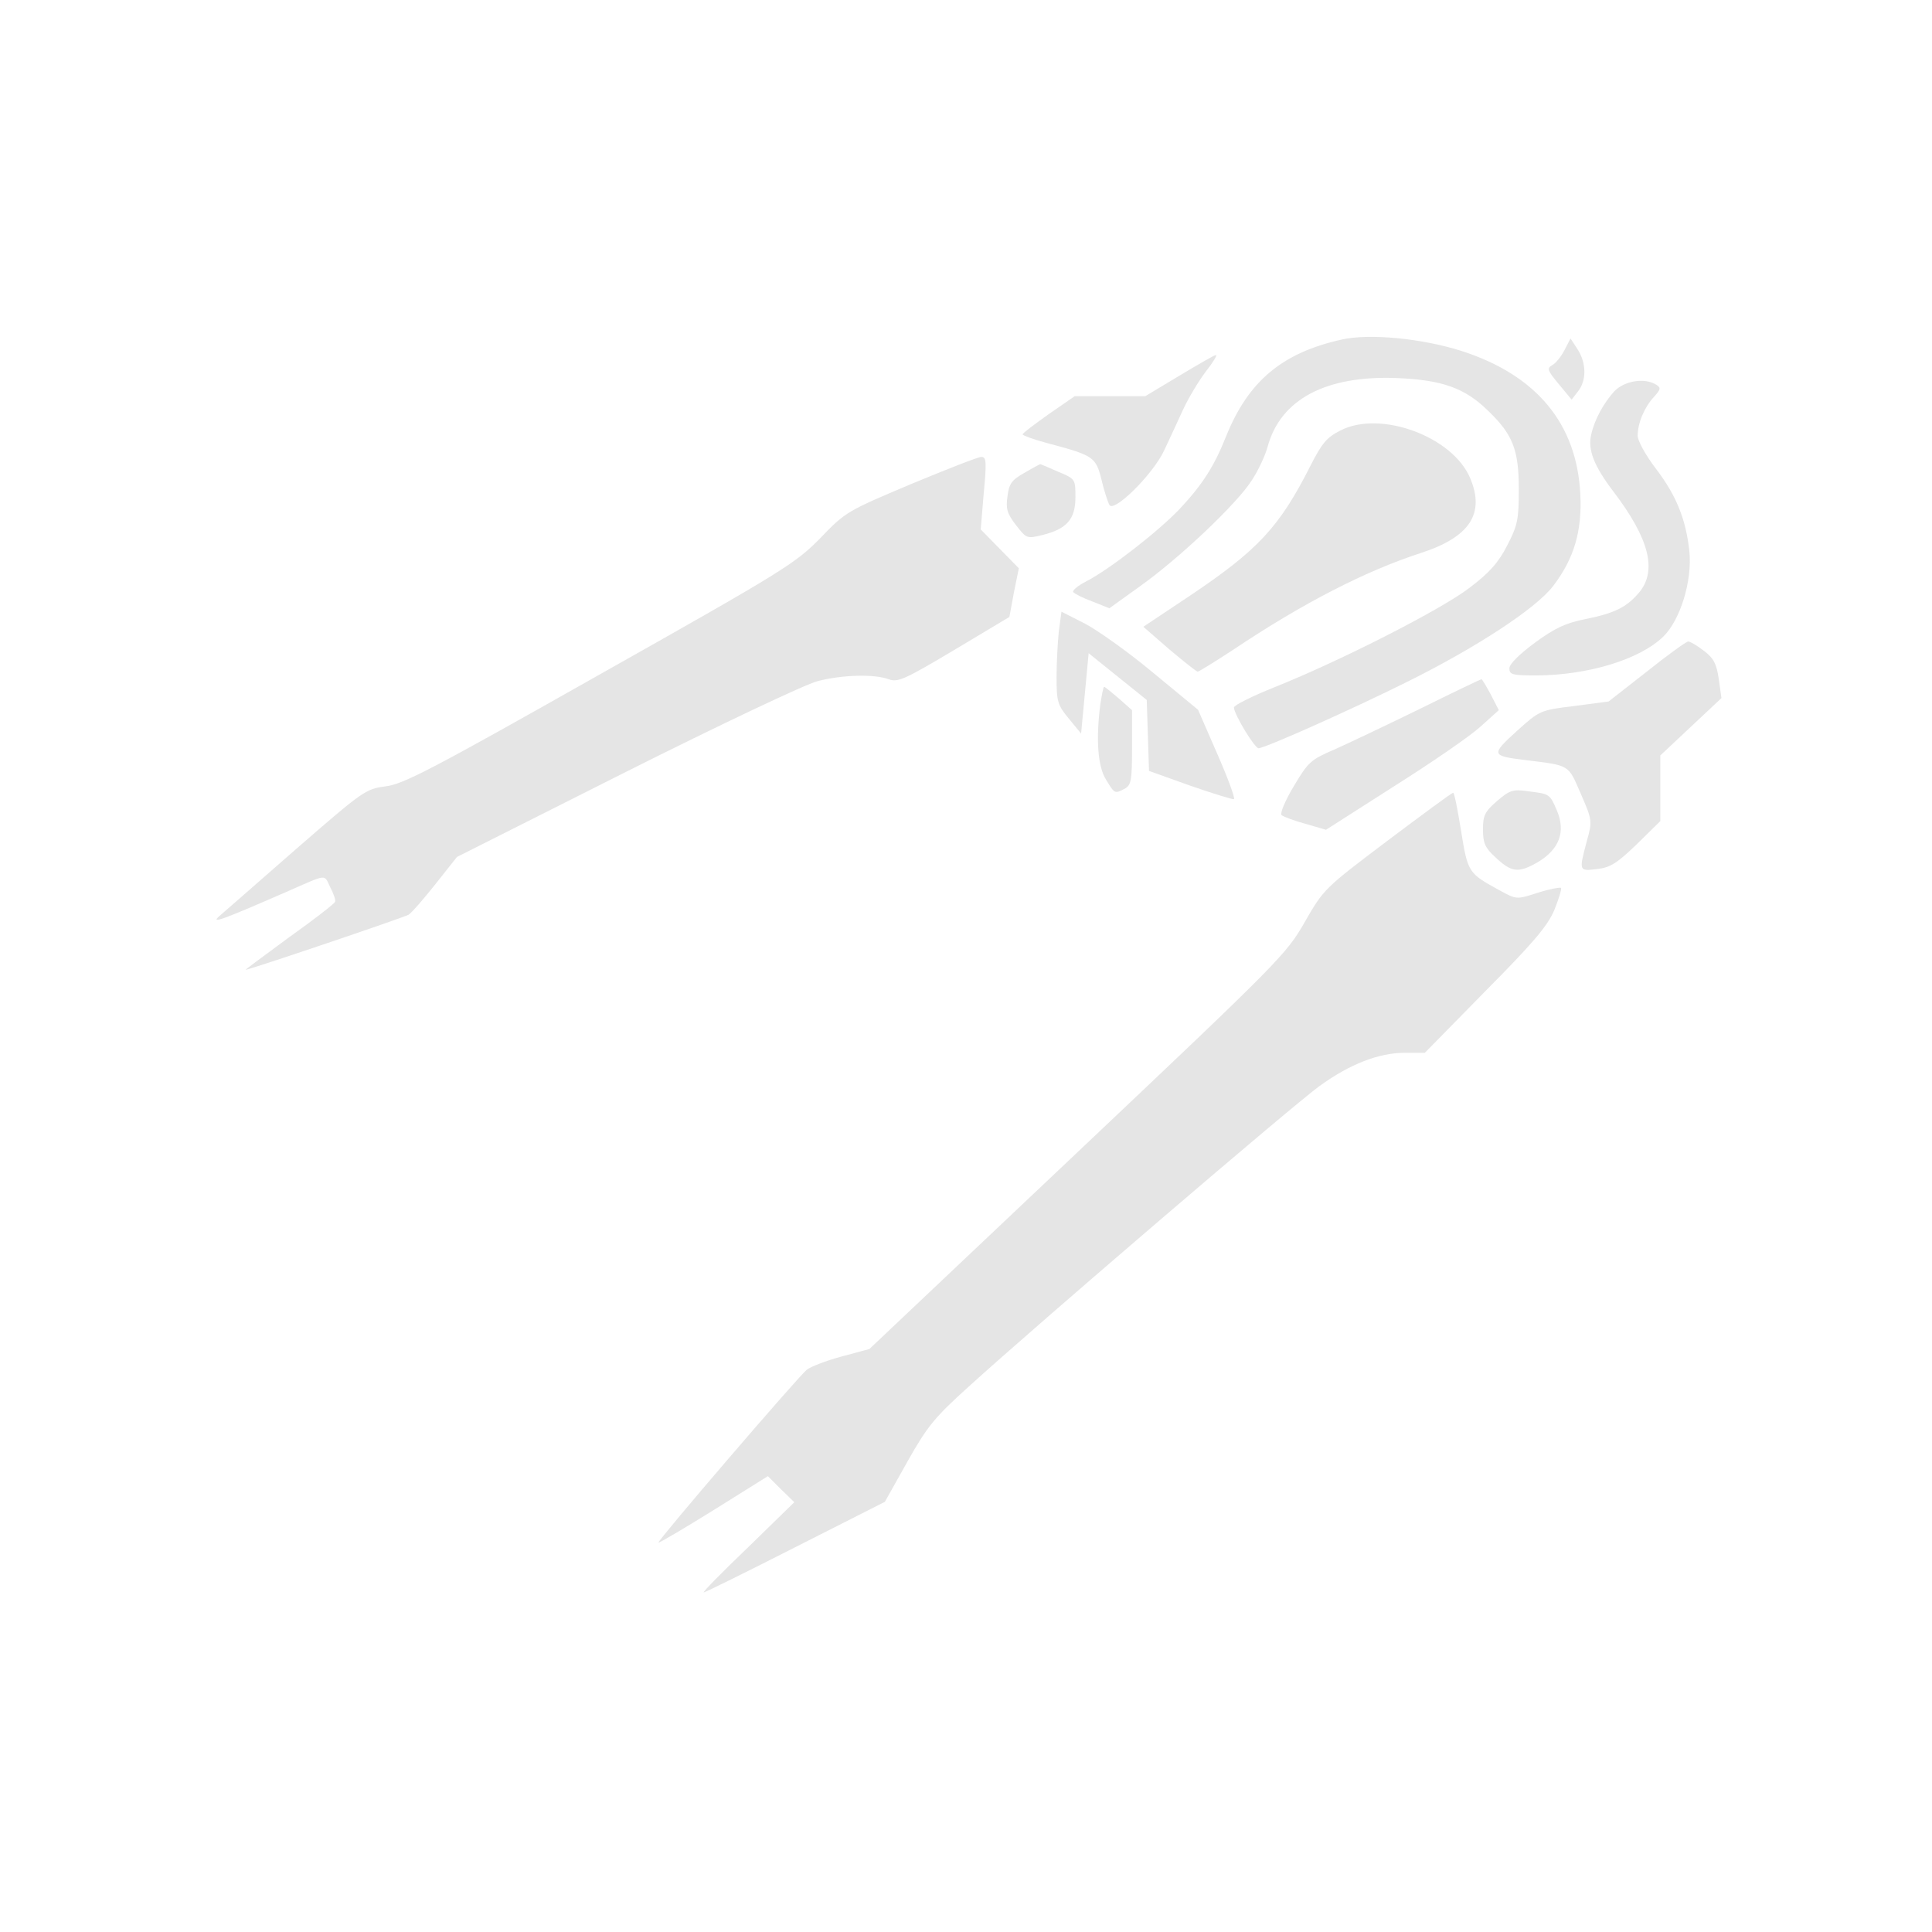 <svg xmlns="http://www.w3.org/2000/svg" width="682.667" height="682.667" version="1.0" viewBox="0 0 512 512">
    <g fill="#e5e5e5">
        <path d="M355.5 90c-15.7 3.5-24.7 11-30.6 25.7-3.1 7.8-6.2 12.7-12.3 19.2-5.6 5.9-18.7 16.1-24.8 19.2-2.1 1.1-3.6 2.3-3.4 2.8.3.4 2.6 1.6 5.1 2.5l4.5 1.8 8.2-5.9c10.4-7.4 25.8-22 29.6-28.1 1.7-2.6 3.5-6.5 4.1-8.7 3.4-12.7 15.5-19.1 34.5-18.3 11.7.5 17.8 2.6 23.9 8.6 6.6 6.3 8.2 10.4 8.2 20.8 0 8.1-.3 9.6-3.1 15-2.3 4.5-4.7 7.2-10 11.2-7.4 5.7-34.1 19.3-51.6 26.3-6 2.4-10.8 4.8-10.8 5.4.1 1.9 5.6 11 6.6 10.8 2.7-.5 24.6-10.3 38.9-17.4 18.8-9.3 34.6-19.7 39.1-25.6 5.5-7.2 7.7-14.5 7.2-24.3-.9-18.7-11.6-31.6-31.5-38-10.4-3.3-24.4-4.7-31.8-3m59.1 2.8c-.9 1.7-2.3 3.5-3.3 4-1.4.8-1.2 1.4 1.8 5l3.4 4.1 1.7-2.2c2.3-2.9 2.2-7.5-.1-11.1l-1.9-2.9zm-102.1 6.8-9 5.4h-18.7l-6.8 4.7c-3.8 2.7-7 5.1-7 5.4s3 1.4 6.8 2.4c12 3.2 12.6 3.6 14.1 9.6.7 3 1.7 6 2.1 6.7 1.1 2.2 11.5-8 14.5-14.4 1.4-3 3.7-7.9 5.1-11 1.4-3 4.1-7.5 6-10 1.9-2.4 3.1-4.4 2.6-4.3-.4 0-4.7 2.5-9.7 5.5"/>
        <path d="M427.8 103.7c-2.8 3.1-5.2 7.4-6.1 11.4-1 4 .7 8.4 5.9 15.2 9.5 12.5 11.6 20.9 6.8 26.7-3.4 4-6.5 5.5-14.4 7.1-5 1-7.9 2.3-13.2 6.2-4.2 3.1-6.8 5.7-6.8 6.8 0 1.7.8 1.9 7.3 1.9 13.6-.1 27.2-4.2 33.5-10.3 4.5-4.4 7.7-14.8 6.9-22.6-.9-8.4-3.4-14.7-8.8-21.8-2.7-3.5-4.9-7.5-4.9-8.8 0-3.4 1.8-7.6 4.3-10.3 1.8-2 1.9-2.4.7-3.2-3.1-2-8.5-1.1-11.2 1.7m-72.6 10.4c-3.6 1.8-4.9 3.4-7.9 9.3-8.2 16.2-13.8 22.3-32 34.5l-12.3 8.2 6.9 6c3.8 3.2 7.2 5.9 7.5 5.9s4.5-2.6 9.4-5.8c18.5-12.4 35.3-21 49.9-25.7 12.8-4.2 16.9-10.4 12.9-19.8-4.6-11-23.8-18.1-34.4-12.6m-113.8 14.2c-16.8 7.1-17.3 7.3-24 14.3-6.6 6.7-9.4 8.5-58.4 36.1-44.4 25.1-52.2 29.2-56.9 29.7-5.2.7-5.9 1.2-23.4 16.4-9.8 8.6-19.1 16.7-20.6 18-2.5 2.2 1.2.8 17.7-6.4 11.2-4.9 10-4.8 11.7-1.3.9 1.7 1.5 3.4 1.3 3.9s-5.6 4.7-12.2 9.4c-6.5 4.8-11.7 8.6-11.5 8.6 1 0 41.8-13.8 43.2-14.6.8-.5 4-4.2 7.1-8.1l5.7-7.2 44.9-22.6c24.7-12.4 47.5-23.2 50.7-24 6.6-1.7 15-1.9 18.8-.5 2.4.9 4.2.1 17.3-7.7l14.7-8.8 1.2-6.5 1.3-6.4-5-5.1-5.1-5.2.8-9.6c.8-8.4.7-9.7-.7-9.6-.8 0-9.2 3.3-18.6 7.2m30.1-3c-3.4 1.9-4.1 2.9-4.5 6.2-.5 3.3-.1 4.6 2.2 7.6 2.8 3.6 2.9 3.7 7 2.7 6.5-1.6 8.8-4.2 8.8-10 0-4.8 0-4.9-4.6-6.8-2.5-1.1-4.6-2-4.7-2s-2 1-4.2 2.3m9.1 42c-.3 2.9-.6 8.4-.6 12.2 0 6.5.3 7.4 3.3 11l3.2 3.9 1-10.6 1-10.7 7.7 6.2 7.7 6.2.3 9.4.3 9.4 10.9 3.9c6 2.1 11.3 3.7 11.6 3.6.4-.2-1.6-5.6-4.4-12l-5.1-11.7-12-9.9c-6.6-5.5-14.8-11.3-18.1-13l-6.1-3.1zM436.4 178l-10.1 7.9-9.1 1.2c-9.1 1.1-9.2 1.2-15.3 6.7-6.8 6.2-6.7 6.5 2.1 7.6 12.2 1.5 11.5 1.1 14.9 8.9 3.1 7.1 3.1 7.3 1.6 12.7-2.1 7.9-2.1 7.9 2.8 7.3 3.5-.4 5.3-1.6 10.5-6.6l6.2-6.1v-17.4l8.1-7.6 8.1-7.6-.7-5c-.6-4.1-1.3-5.5-3.9-7.5-1.8-1.4-3.7-2.5-4.2-2.5s-5.5 3.6-11 8m-60 9.8c-8.8 4.3-18.9 9.1-22.7 10.8-6.3 2.7-7 3.3-10.8 9.7-2.3 3.8-3.7 7.2-3.3 7.7.5.4 3.3 1.5 6.3 2.3l5.5 1.6 18-11.5c10-6.3 20.3-13.4 22.9-15.8l4.9-4.4-2.1-4.1c-1.2-2.2-2.3-4.1-2.5-4.1s-7.5 3.5-16.2 7.8"/>
        <path d="M291.6 186.6c-1.2 9.3-.7 16.5 1.5 20 2.3 3.8 2.3 3.8 5 2.4 1.7-1 1.9-2.2 1.9-10.9v-9.9l-3.5-3.1c-2-1.7-3.7-3.1-3.9-3.1s-.6 2.1-1 4.6m105.1 25.7c-3.2 2.8-3.7 3.8-3.7 7.5 0 3.6.6 4.9 3.1 7.2 4.4 4.2 6.2 4.5 11.4 1.5 5.7-3.4 7.5-8 5.1-13.7-1.9-4.4-1.9-4.4-7.6-5.1-4.1-.6-4.9-.3-8.3 2.6"/>
        <path d="M367.7 222.8c-16.7 12.6-16.9 12.8-21.9 21.5-4.9 8.6-6.6 10.3-60.2 61l-55.2 52.2-7.4 2c-4.1 1.1-8.2 2.7-9.2 3.5-2.6 2.2-39.7 45.4-39.3 45.8.1.2 6.7-3.7 14.6-8.6l14.4-9 3.5 3.5 3.5 3.4-12.3 12c-6.8 6.5-12.1 11.9-11.7 11.9s11.3-5.4 24.3-12l23.7-12 6-10.7c5.3-9.4 7.2-11.7 16.4-20 18.5-16.8 86.1-74.7 92.8-79.5 8-5.8 15.7-8.8 22.6-8.8h5.3l16-16.3c12.8-12.9 16.5-17.3 18.3-21.5 1.2-3 2-5.6 1.8-5.9-.3-.2-3.1.3-6.2 1.3-5.6 1.8-5.6 1.8-10-.6-8.4-4.6-8.5-4.7-10.3-15.8-.9-5.6-1.8-10.2-2.1-10.1-.4 0-8.2 5.8-17.4 12.7"/>
    </g>
</svg>
